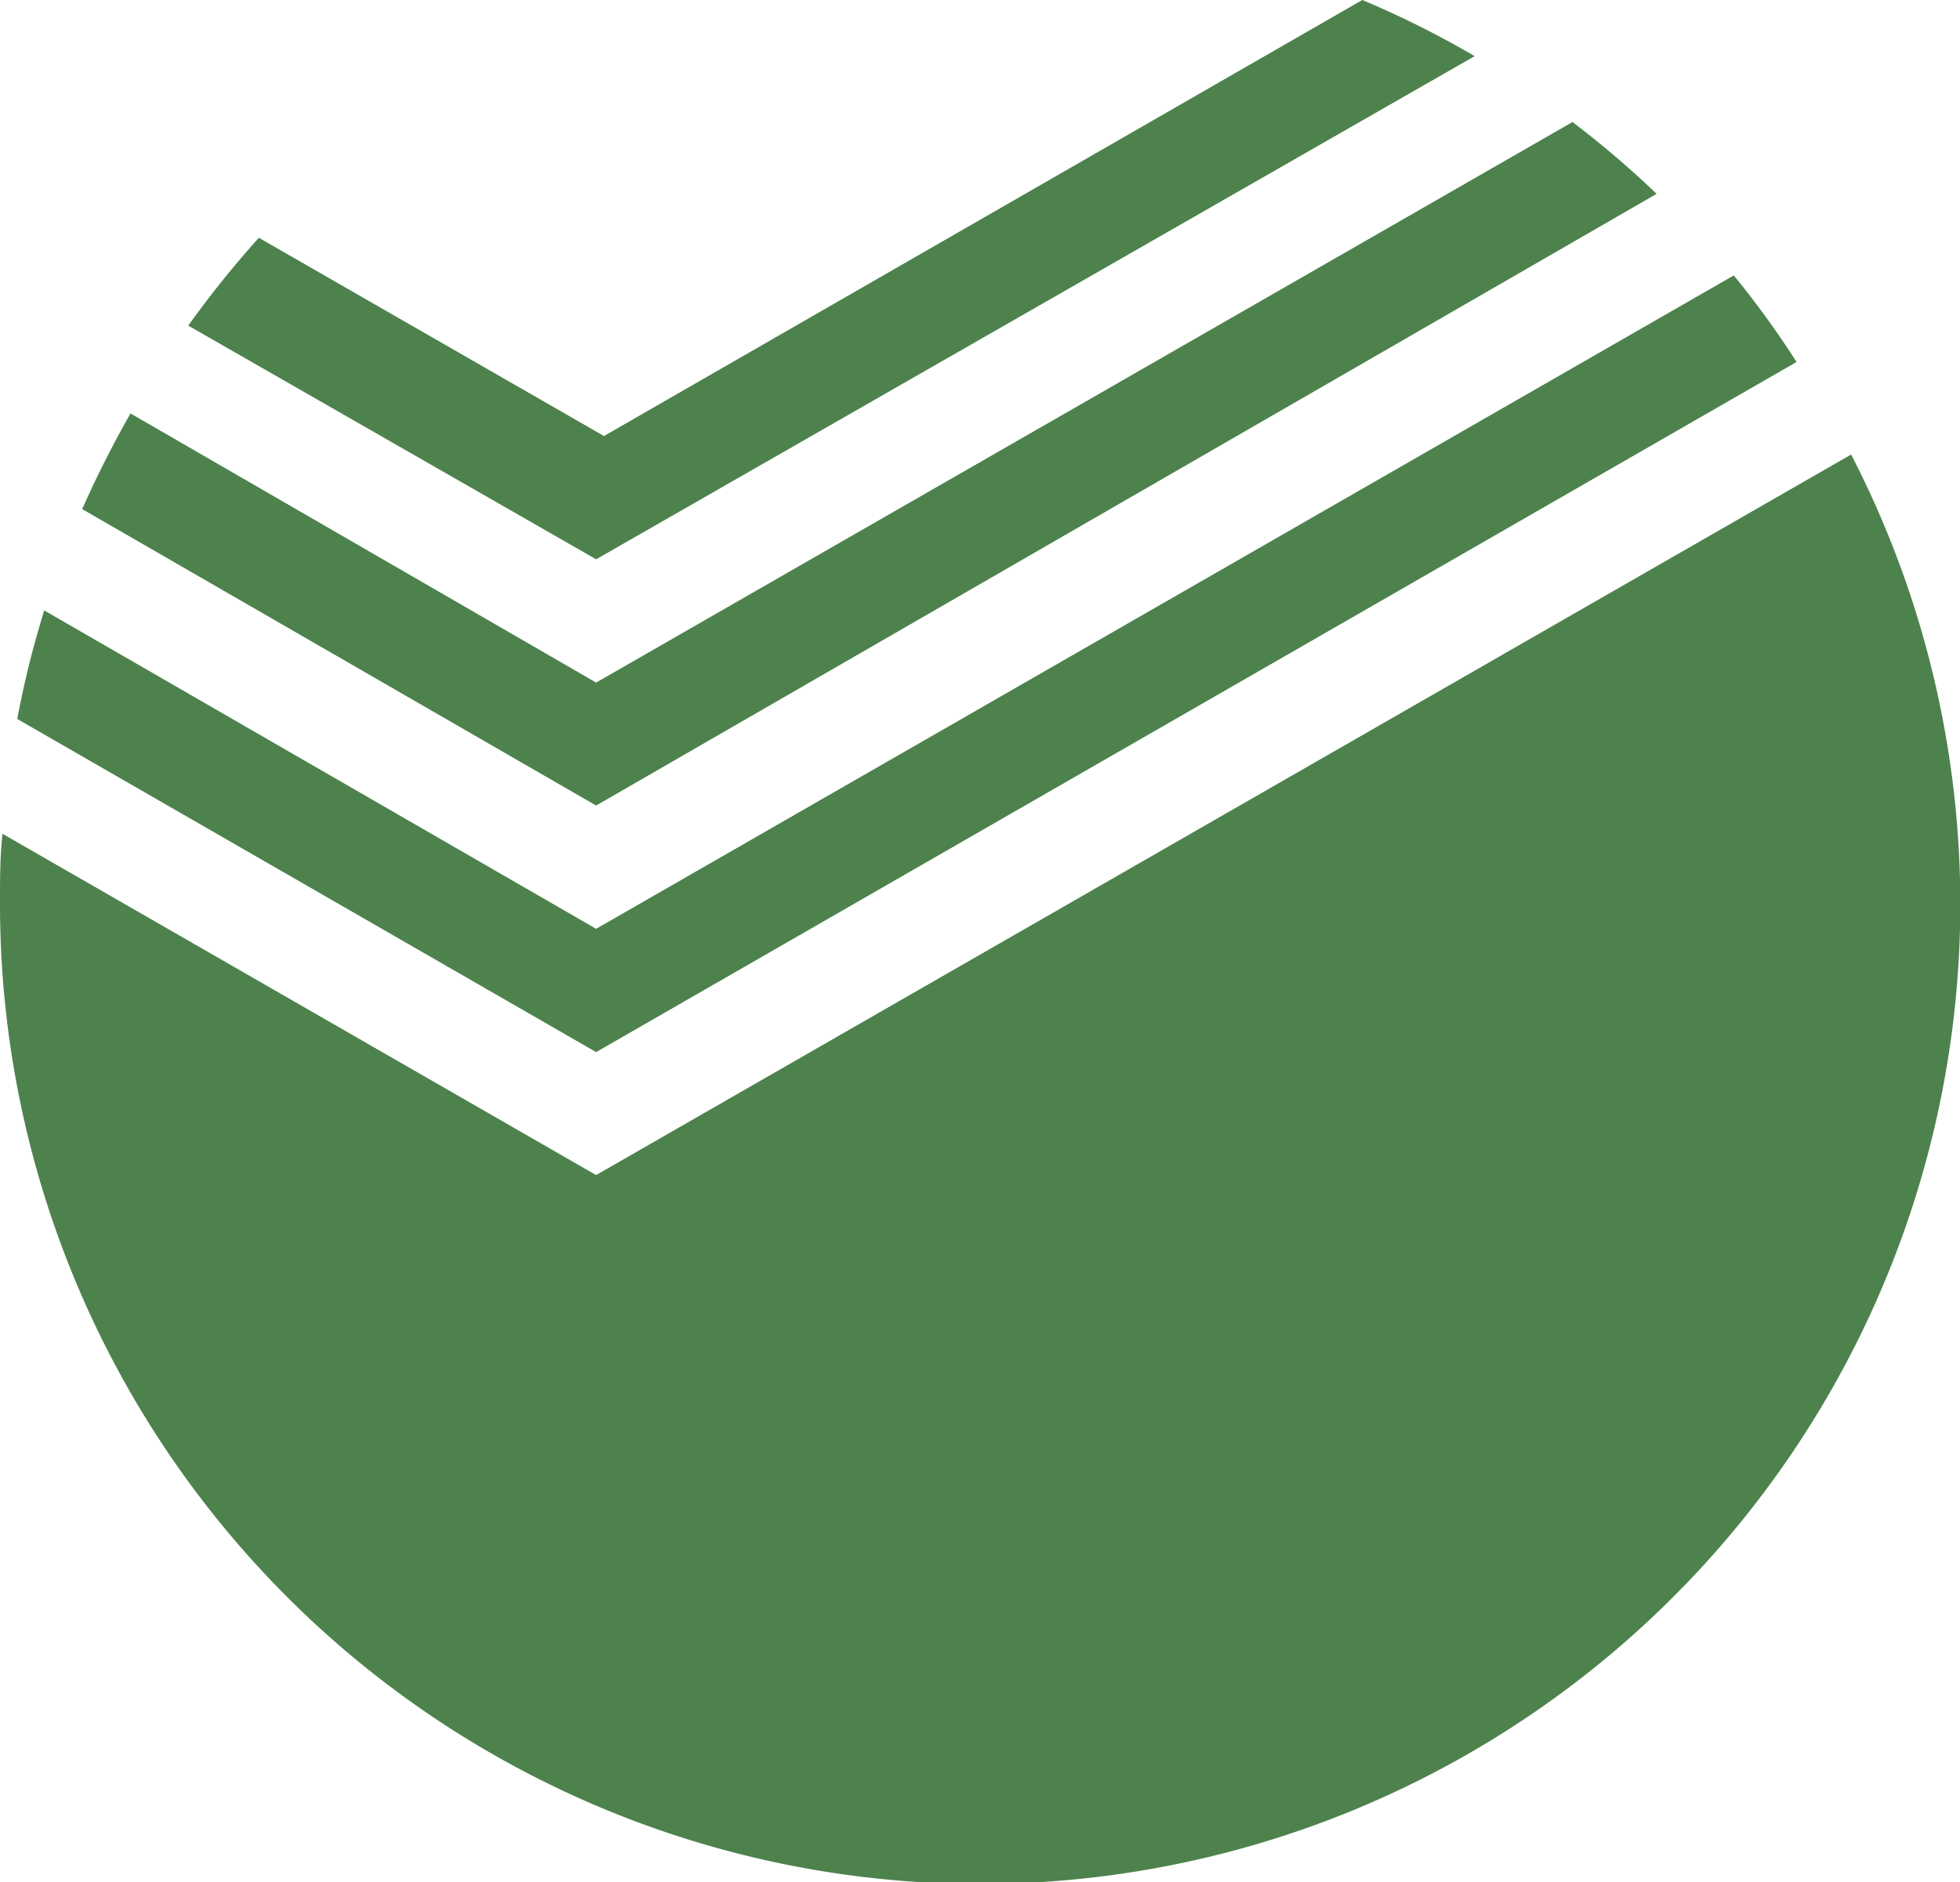 <svg xmlns="http://www.w3.org/2000/svg" viewBox="0 0 62.47 60"><defs><style>.cls-1{fill:#4d824d;fill-rule:evenodd;}</style></defs><title>Ресурс 5</title><g id="Слой_2" data-name="Слой 2"><g id="Content"><path class="cls-1" d="M19,17.83,47,1.79A30.23,30.23,0,0,0,43.42,0L19.25,13.9l-11-6.32A32.48,32.48,0,0,0,6,10.38Z"/><path class="cls-1" d="M19,25.68,52.8,6.18a30.82,30.82,0,0,0-2.68-2.29L19,21.76,4.16,13.18a33.48,33.48,0,0,0-1.54,3.05Z"/><path class="cls-1" d="M19,33.54l38.26-22a29,29,0,0,0-2-2.76L19,29.61,1.41,19.46a30.68,30.68,0,0,0-.86,3.46Z"/><path class="cls-1" d="M19,37.46.08,26.58C0,27.3,0,28,0,28.77A31.24,31.24,0,1,0,59,14.49Z"/></g></g></svg>
